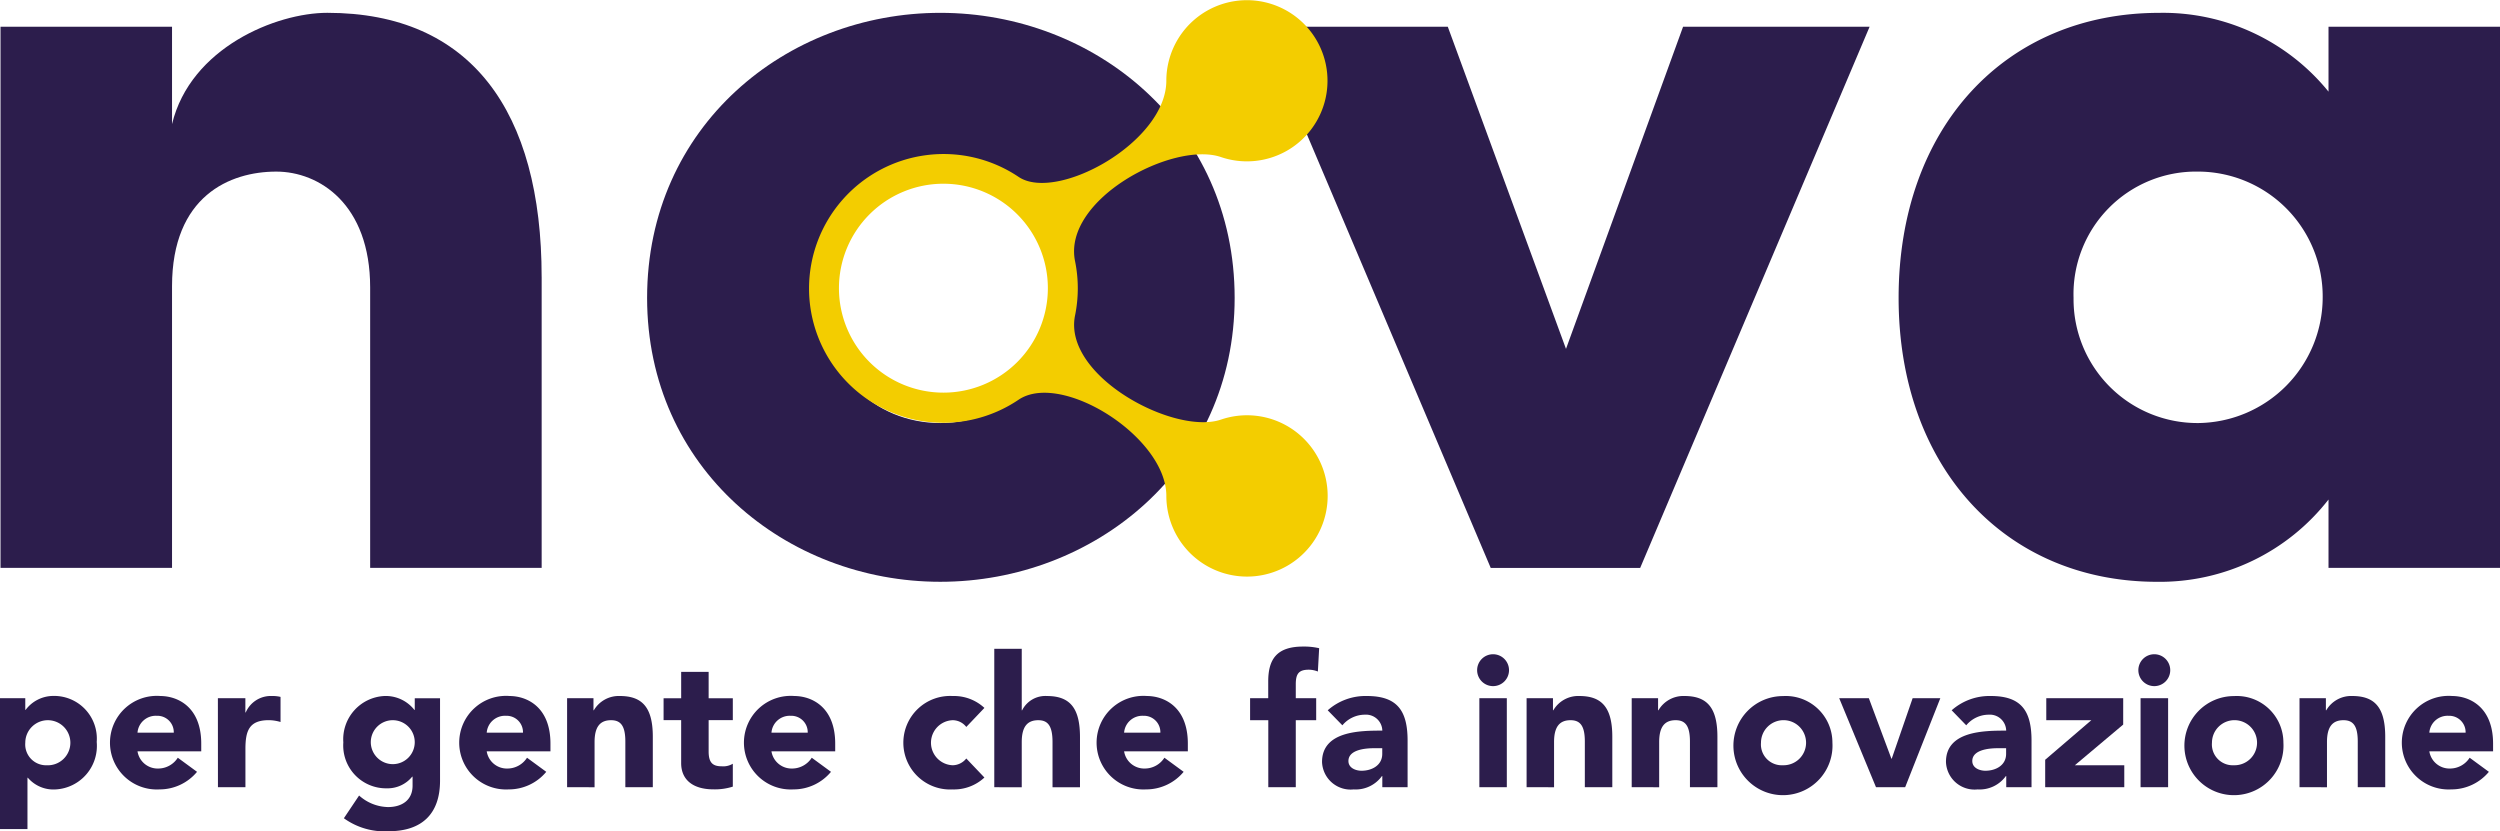 <svg height="57.038" viewBox="0 0 171.557 57.038" width="171.557" xmlns="http://www.w3.org/2000/svg"><path d="m608.92 59.243v19.957h-11.769v-19.242c0-5.725-3.5-7.951-6.442-7.951-3.18 0-7.154 1.67-7.154 7.872v19.321h-11.77v-37.134h11.77v6.679c1.271-5.249 7.154-7.634 10.655-7.634 9.86 0 14.709 6.758 14.709 18.131" fill="#2c1d4c" transform="translate(-571.75 -40.231)"/><path d="m616.6 60.673c0-11.769 9.543-19.561 20.119-19.561s20.2 7.792 20.2 19.561c0 11.69-9.622 19.482-20.2 19.482s-20.119-7.792-20.119-19.482m28.308 0c0-5.089-3.656-8.667-8.189-8.667s-8.191 3.578-8.191 8.667 3.658 8.588 8.191 8.588 8.189-3.5 8.189-8.588" fill="#2c1d4c" transform="translate(-572.194 -40.231)"/><path d="m688.113 42.076h12.8l-15.743 37.135h-10.257l-15.745-37.135h12.8l8.111 22.105z" fill="#2c1d4c" transform="translate(-572.616 -40.24)"/><path d="m732.842 42.066h11.768v37.134h-11.768v-4.69a14.666 14.666 0 0 1 -11.767 5.646c-10.419 0-17.734-7.872-17.734-19.482 0-11.689 7.315-19.561 17.892-19.561a14.615 14.615 0 0 1 11.609 5.407zm-.4 18.607a8.57 8.57 0 0 0 -8.588-8.667 8.406 8.406 0 0 0 -8.508 8.667 8.5 8.5 0 0 0 8.588 8.588 8.636 8.636 0 0 0 8.508-8.588" fill="#2c1d4c" transform="translate(-573.053 -40.231)"/><path d="m644.212 60a7.168 7.168 0 1 0 -7.167 7.166 7.167 7.167 0 0 0 7.167-7.166m-16.388 0a9.232 9.232 0 0 1 14.376-7.642c2.607 1.763 10.142-2.369 10.142-6.6a5.53 5.53 0 1 1 3.748 5.242c-3.277-1.116-10.88 2.9-10.011 7.149a9.326 9.326 0 0 1 0 3.717c-.854 4.16 6.811 8.24 10.011 7.15a5.535 5.535 0 1 1 -3.747 5.238c0-4.058-7.212-8.578-10.142-6.6a9.216 9.216 0 0 1 -14.377-7.654" fill="#f3cd00" fill-rule="evenodd" transform="translate(-572.305 -40.222)"/><g fill="#2c1d4c"><path d="m578.387 91.616a2.99 2.99 0 0 1 -2.79 3.255 2.313 2.313 0 0 1 -1.936-.8h-.026v3.52h-1.885v-8.979h1.735v.8h.025a2.382 2.382 0 0 1 1.873-.955 2.931 2.931 0 0 1 3.004 3.159zm-3.394 1.6a1.547 1.547 0 1 0 -1.508-1.547 1.43 1.43 0 0 0 1.508 1.544z" transform="translate(-571.75 -40.7)"/><path d="m582.82 88.462c1.182 0 2.816.729 2.816 3.268v.528h-4.374a1.4 1.4 0 0 0 1.421 1.181 1.6 1.6 0 0 0 1.344-.742l1.32.968a3.339 3.339 0 0 1 -2.576 1.206 3.212 3.212 0 1 1 .049-6.41zm.931 2.514a1.126 1.126 0 0 0 -1.169-1.156 1.257 1.257 0 0 0 -1.32 1.156z" transform="translate(-571.826 -40.7)"/><path d="m586.852 88.612h1.886v.98h.025a1.871 1.871 0 0 1 1.772-1.131 2.47 2.47 0 0 1 .616.062v1.723a2.869 2.869 0 0 0 -.8-.126c-1.346 0-1.609.716-1.609 1.973v2.627h-1.886z" transform="translate(-571.9 -40.7)"/><path d="m600.423 89.417h.025v-.8h1.735v5.656c0 2.288-1.257 3.469-3.532 3.469a4.76 4.76 0 0 1 -3.067-.892l1.044-1.559a3.06 3.06 0 0 0 1.986.792c.943 0 1.684-.465 1.684-1.47v-.616h-.026a2.176 2.176 0 0 1 -1.735.8 2.941 2.941 0 0 1 -2.991-3.154 2.974 2.974 0 0 1 2.79-3.18 2.5 2.5 0 0 1 2.087.954zm-1.483 3.721a1.508 1.508 0 1 0 -1.509-1.509 1.513 1.513 0 0 0 1.509 1.509z" transform="translate(-571.986 -40.7)"/><path d="m607.024 88.462c1.181 0 2.815.729 2.815 3.268v.528h-4.374a1.4 1.4 0 0 0 1.421 1.181 1.6 1.6 0 0 0 1.345-.742l1.32.968a3.336 3.336 0 0 1 -2.576 1.206 3.212 3.212 0 1 1 .05-6.41zm.93 2.514a1.126 1.126 0 0 0 -1.169-1.156 1.257 1.257 0 0 0 -1.32 1.156z" transform="translate(-572.065 -40.7)"/><path d="m611.055 94.721v-6.109h1.81v.83h.025a1.979 1.979 0 0 1 1.785-.98c1.546 0 2.262.792 2.262 2.8v3.456h-1.885v-3.139c0-1.081-.327-1.457-.98-1.457-.754 0-1.132.452-1.132 1.5v3.1z" transform="translate(-572.139 -40.7)"/><path d="m617.743 90.1v-1.5h1.207v-1.81h1.885v1.81h1.659v1.5h-1.659v2.15c0 .753.264 1.018.893 1.018a1.276 1.276 0 0 0 .766-.176v1.571a4.047 4.047 0 0 1 -1.32.188c-1.47 0-2.225-.7-2.225-1.8v-2.951z" transform="translate(-572.206 -40.683)"/><path d="m626.759 88.462c1.181 0 2.816.729 2.816 3.268v.528h-4.375a1.4 1.4 0 0 0 1.42 1.181 1.605 1.605 0 0 0 1.346-.742l1.32.968a3.339 3.339 0 0 1 -2.577 1.206 3.212 3.212 0 1 1 .051-6.41zm.93 2.514a1.126 1.126 0 0 0 -1.168-1.156 1.256 1.256 0 0 0 -1.32 1.156z" transform="translate(-572.261 -40.7)"/><path d="m639.923 89.279-1.244 1.307a1.185 1.185 0 0 0 -.931-.464 1.547 1.547 0 0 0 0 3.092 1.212 1.212 0 0 0 .931-.465l1.244 1.307a3.063 3.063 0 0 1 -2.174.817 3.21 3.21 0 1 1 0-6.41 3.065 3.065 0 0 1 2.174.816z" transform="translate(-572.37 -40.7)"/><path d="m640.663 94.689v-9.5h1.885v4.221h.026a1.782 1.782 0 0 1 1.709-.98c1.635 0 2.262.9 2.262 2.828v3.432h-1.885v-3.1c0-1.144-.34-1.5-.98-1.5-.754 0-1.132.452-1.132 1.5v3.1z" transform="translate(-572.433 -40.667)"/><path d="m651.2 88.462c1.182 0 2.816.729 2.816 3.268v.528h-4.374a1.4 1.4 0 0 0 1.421 1.181 1.6 1.6 0 0 0 1.345-.742l1.32.968a3.34 3.34 0 0 1 -2.577 1.206 3.212 3.212 0 1 1 .051-6.41zm.931 2.514a1.126 1.126 0 0 0 -1.169-1.156 1.257 1.257 0 0 0 -1.32 1.156z" transform="translate(-572.503 -40.7)"/><path d="m658.393 90.087v-1.508h1.244v-1.144c0-1.509.566-2.4 2.388-2.4a4.575 4.575 0 0 1 1.107.113l-.088 1.6a1.731 1.731 0 0 0 -.616-.126c-.692 0-.9.276-.9 1v.955h1.4v1.509h-1.4v4.6h-1.886v-4.6z" transform="translate(-572.608 -40.666)"/><path d="m667.517 90.837a1.121 1.121 0 0 0 -1.207-1.093 2.014 2.014 0 0 0 -1.534.729l-1.006-1.031a3.913 3.913 0 0 1 2.69-.98c2.112 0 2.791 1.044 2.791 3.067v3.192h-1.735v-.766h-.026a2.216 2.216 0 0 1 -1.936.917 1.965 1.965 0 0 1 -2.174-1.885c.001-2.137 2.641-2.15 4.137-2.15zm-2.326 2.087c0 .477.5.666.9.666.717 0 1.421-.377 1.421-1.156v-.39h-.566c-.561 0-1.755.088-1.755.88z" transform="translate(-572.658 -40.7)"/><path d="m676.317 86.661a1.094 1.094 0 1 1 -1.094-1.094 1.095 1.095 0 0 1 1.094 1.094zm-.151 8.032h-1.885v-6.109h1.885z" transform="translate(-572.764 -40.671)"/><path d="m677.557 94.721v-6.109h1.81v.83h.025a1.979 1.979 0 0 1 1.785-.98c1.546 0 2.262.792 2.262 2.8v3.456h-1.885v-3.139c0-1.081-.327-1.457-.981-1.457-.754 0-1.131.452-1.131 1.5v3.1z" transform="translate(-572.798 -40.7)"/><path d="m684.842 94.721v-6.109h1.81v.83h.025a1.979 1.979 0 0 1 1.785-.98c1.547 0 2.262.792 2.262 2.8v3.456h-1.885v-3.139c0-1.081-.327-1.457-.98-1.457-.754 0-1.132.452-1.132 1.5v3.1z" transform="translate(-572.87 -40.7)"/><path d="m698.686 91.667a3.4 3.4 0 1 1 -3.394-3.2 3.2 3.2 0 0 1 3.394 3.2zm-3.394 1.547a1.547 1.547 0 1 0 -1.508-1.547 1.43 1.43 0 0 0 1.508 1.546z" transform="translate(-572.94 -40.7)"/><path d="m701.257 88.614 1.547 4.148h.025l1.433-4.148h1.9l-2.413 6.109h-2l-2.526-6.109z" transform="translate(-573.012 -40.701)"/><path d="m710.756 90.837a1.121 1.121 0 0 0 -1.207-1.093 2.014 2.014 0 0 0 -1.534.729l-1-1.031a3.912 3.912 0 0 1 2.689-.98c2.112 0 2.791 1.044 2.791 3.067v3.192h-1.735v-.766h-.026a2.215 2.215 0 0 1 -1.936.917 1.965 1.965 0 0 1 -2.174-1.885c-.004-2.137 2.636-2.15 4.132-2.15zm-2.326 2.087c0 .477.5.666.9.666.717 0 1.421-.377 1.421-1.156v-.39h-.565c-.562 0-1.756.088-1.756.88z" transform="translate(-573.086 -40.7)"/><path d="m718.853 90.424-3.318 2.791h3.393v1.508h-5.428v-1.885l3.167-2.715h-3.092v-1.509h5.279z" transform="translate(-573.154 -40.701)"/><path d="m722.146 86.661a1.094 1.094 0 1 1 -1.094-1.094 1.095 1.095 0 0 1 1.094 1.094zm-.146 8.032h-1.89v-6.109h1.89z" transform="translate(-573.218 -40.671)"/><path d="m729.944 91.667a3.4 3.4 0 1 1 -3.394-3.2 3.2 3.2 0 0 1 3.394 3.2zm-3.394 1.547a1.547 1.547 0 1 0 -1.509-1.547 1.429 1.429 0 0 0 1.509 1.546z" transform="translate(-573.25 -40.7)"/><path d="m731.127 94.721v-6.109h1.81v.83h.025a1.979 1.979 0 0 1 1.785-.98c1.547 0 2.262.792 2.262 2.8v3.456h-1.885v-3.139c0-1.081-.327-1.457-.98-1.457-.755 0-1.132.452-1.132 1.5v3.1z" transform="translate(-573.328 -40.7)"/><path d="m741.665 88.462c1.182 0 2.816.729 2.816 3.268v.528h-4.374a1.4 1.4 0 0 0 1.421 1.181 1.6 1.6 0 0 0 1.345-.742l1.32.968a3.339 3.339 0 0 1 -2.577 1.206 3.212 3.212 0 1 1 .05-6.41zm.931 2.514a1.126 1.126 0 0 0 -1.169-1.156 1.256 1.256 0 0 0 -1.32 1.156z" transform="translate(-573.399 -40.7)"/></g></svg>
